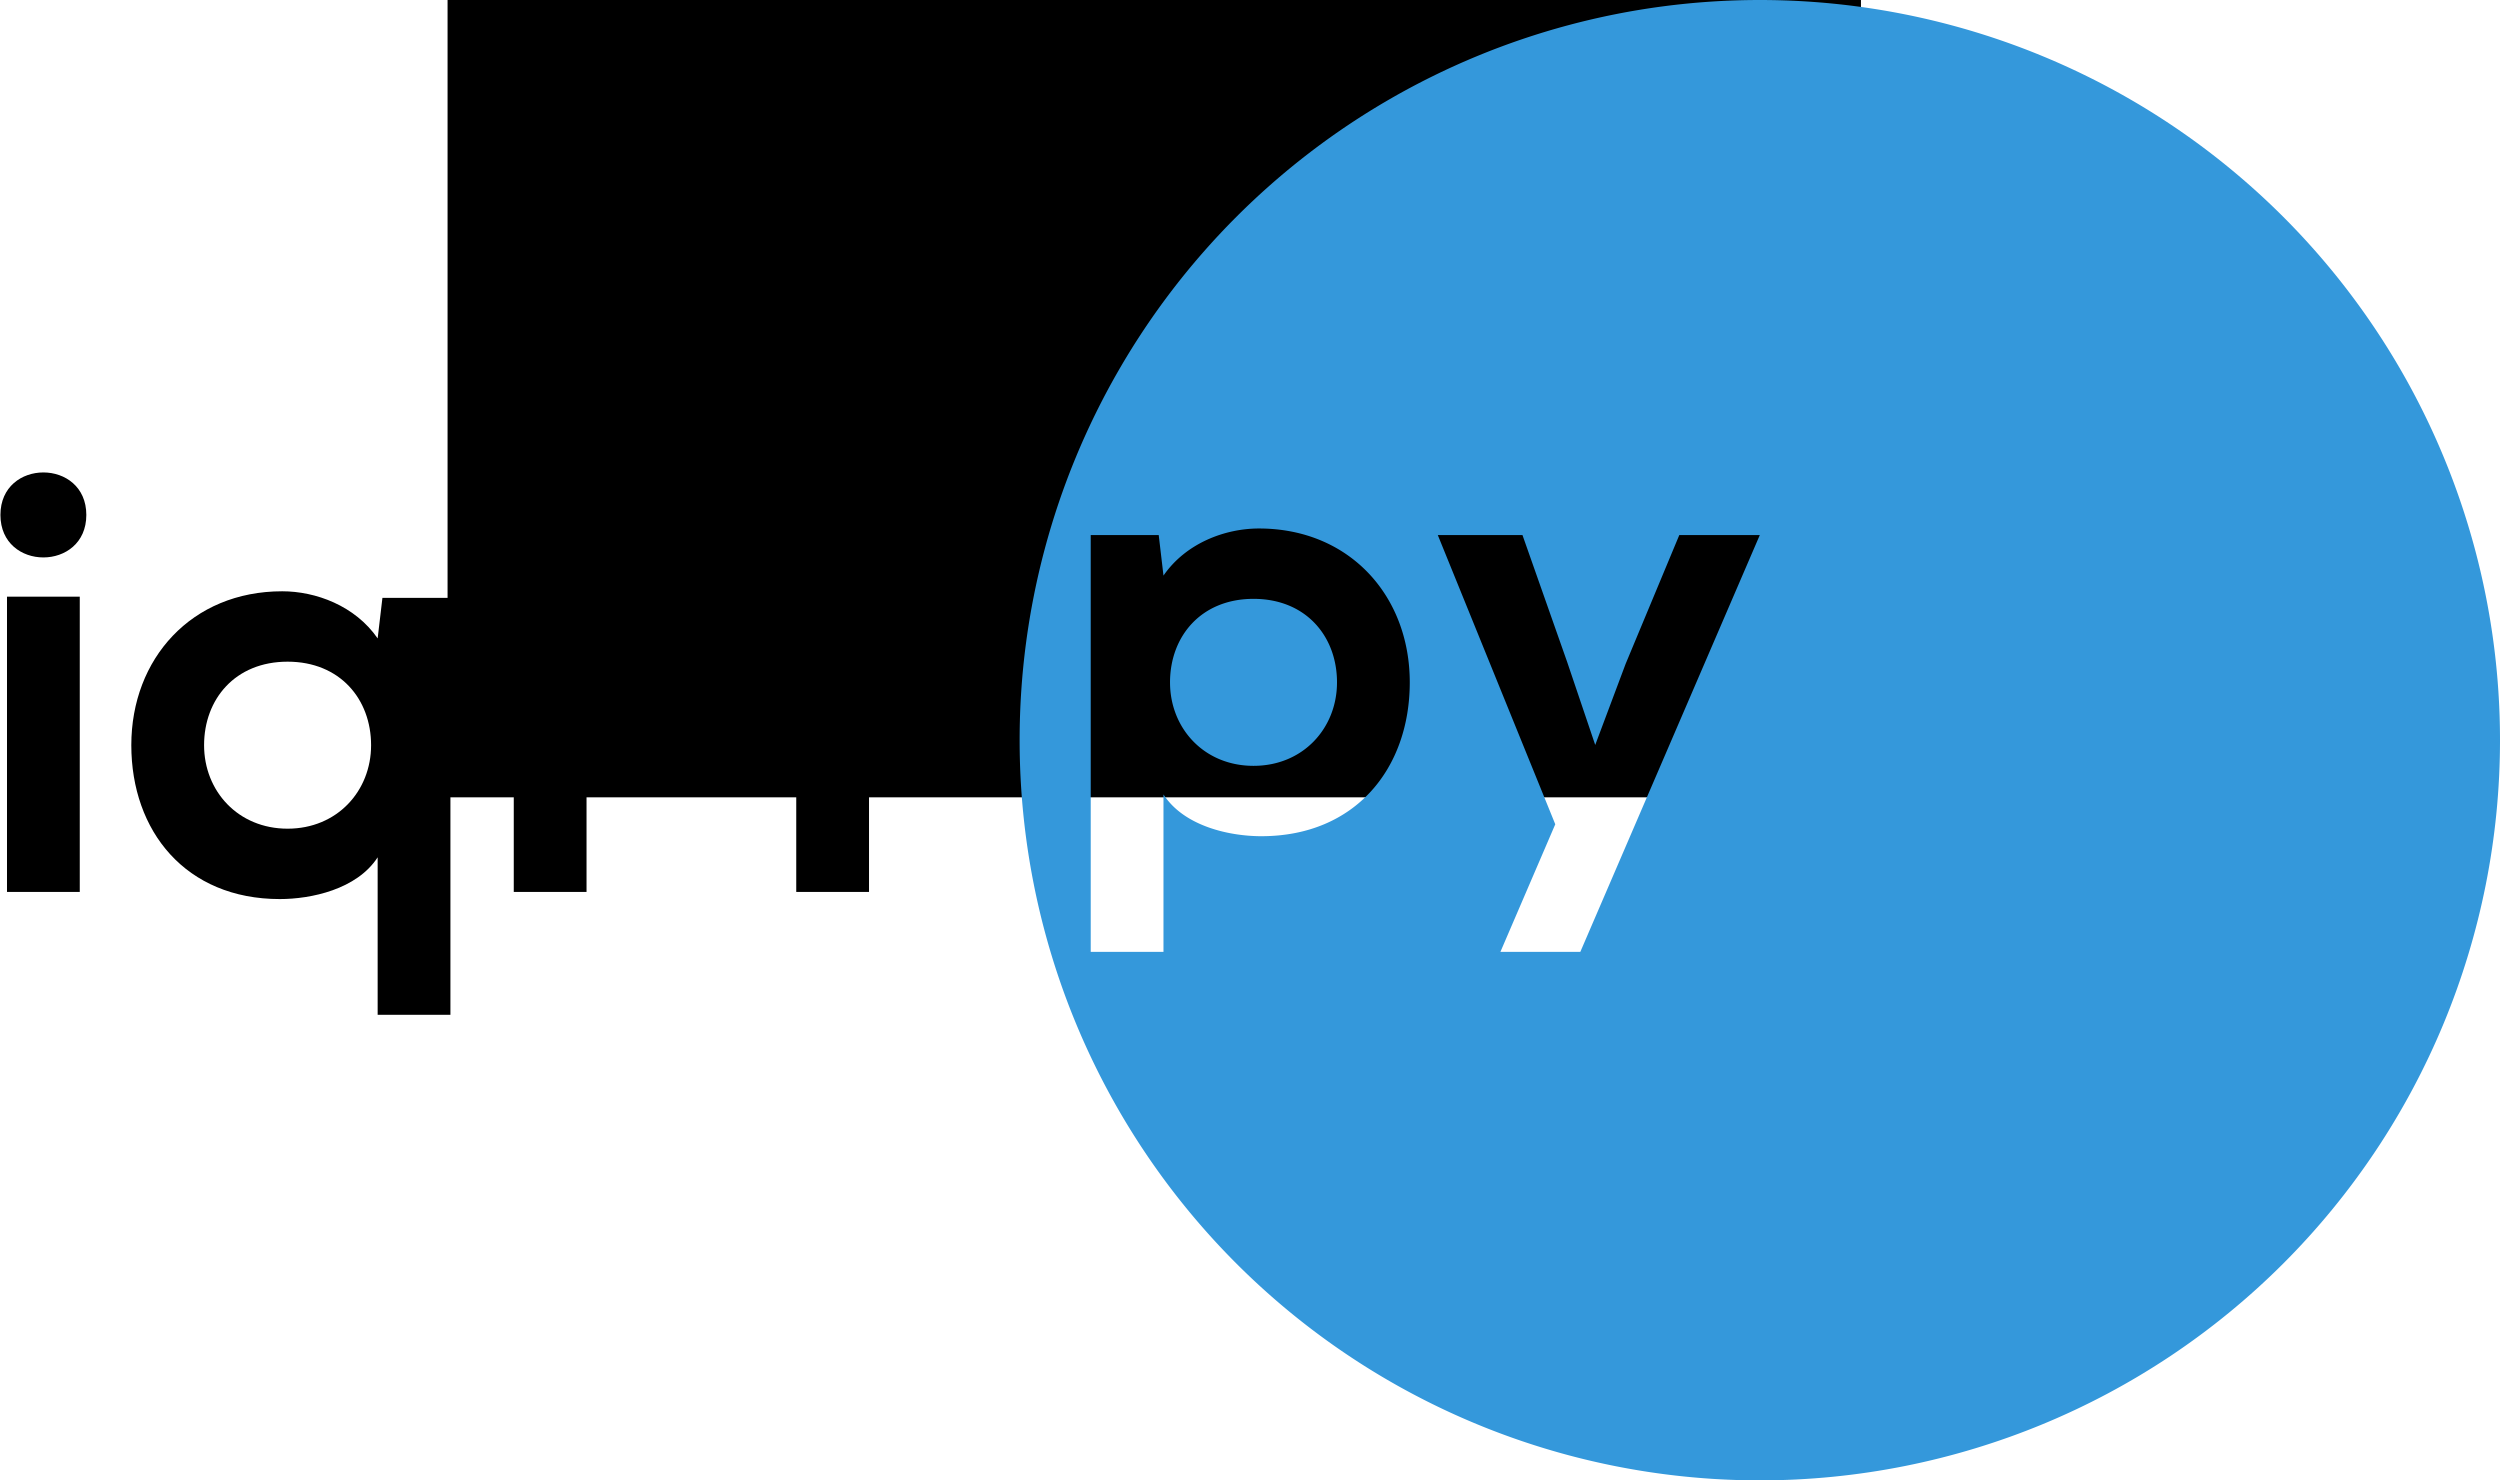 <?xml version="1.0" encoding="UTF-8" standalone="no"?>
<!-- Created with Inkscape (http://www.inkscape.org/) -->

<svg
   xmlns:dc="http://purl.org/dc/elements/1.1/"
   xmlns:cc="http://creativecommons.org/ns#"
   xmlns:rdf="http://www.w3.org/1999/02/22-rdf-syntax-ns#"
   xmlns:svg="http://www.w3.org/2000/svg"
   xmlns="http://www.w3.org/2000/svg"
   xmlns:sodipodi="http://sodipodi.sourceforge.net/DTD/sodipodi-0.dtd"
   xmlns:inkscape="http://www.inkscape.org/namespaces/inkscape"
   width="119.093mm"
   height="70.521mm"
   viewBox="0 0 421.983 249.877"
   id="svg2"
   version="1.1"
   inkscape:version="0.91 r13725"
   sodipodi:docname="logo.svg">
  <defs
     id="defs4" />
  <sodipodi:namedview
     id="base"
     pagecolor="#ffffff"
     bordercolor="#666666"
     borderopacity="1.0"
     inkscape:pageopacity="0.0"
     inkscape:pageshadow="2"
     inkscape:zoom="0.49497475"
     inkscape:cx="92.858055"
     inkscape:cy="286.70898"
     inkscape:document-units="px"
     inkscape:current-layer="layer1"
     showgrid="false"
     inkscape:window-width="1280"
     inkscape:window-height="962"
     inkscape:window-x="-8"
     inkscape:window-y="-8"
     inkscape:window-maximized="1"
     inkscape:snap-bbox="true"
     inkscape:bbox-paths="true"
     inkscape:bbox-nodes="true"
     inkscape:snap-bbox-edge-midpoints="true"
     inkscape:snap-bbox-midpoints="true"
     inkscape:snap-global="true"
     borderlayer="true"
     fit-margin-top="0"
     fit-margin-left="0"
     fit-margin-right="0"
     fit-margin-bottom="0" />
  <g
     inkscape:label="Vrstva 1"
     inkscape:groupmode="layer"
     id="layer1"
     style="display:inline"
     transform="translate(-198.74,-324.922)">
    <flowRoot
       xml:space="preserve"
       id="flowRoot4403"
       style="font-style:normal;font-variant:normal;font-weight:bold;font-stretch:normal;font-size:60px;line-height:125%;font-family:'Nexa Bold';-inkscape-font-specification:'Nexa Bold,  Bold';letter-spacing:0px;word-spacing:0px;fill:#000000;fill-opacity:1;stroke:none;stroke-width:1px;stroke-linecap:butt;stroke-linejoin:miter;stroke-opacity:1"><flowRegion
         id="flowRegion4405"><rect
           id="rect4407"
           width="238.571"
           height="179.286"
           x="274.286"
           y="280.219"
           style="font-style:normal;font-variant:normal;font-weight:bold;font-stretch:normal;font-family:'Nexa Bold';-inkscape-font-specification:'Nexa Bold,  Bold'" /></flowRegion><flowPara
         id="flowPara4409" /></flowRoot>    <g
       transform="matrix(1.678,0,0,1.678,-139.706,-186.209)"
       style="font-style:normal;font-variant:normal;font-weight:bold;font-stretch:normal;font-size:60px;line-height:125%;font-family:'Nexa Bold';-inkscape-font-specification:'Nexa Bold,  Bold';letter-spacing:0px;word-spacing:0px;fill:#000000;fill-opacity:1;stroke:none;stroke-width:1px;stroke-linecap:butt;stroke-linejoin:miter;stroke-opacity:1"
       id="flowRoot4411">
      <path
         d="m 209.72,364.626 0,29.7 -7.32,0 0,-29.7 7.32,0 z m -7.98,-8.22 c 0,5.7 8.64,5.7 8.64,0 0,-5.7 -8.64,-5.7 -8.64,0 z"
         id="path4501"
         inkscape:connector-curvature="0" />
      <path
         d="m 230.625,387.966 c -4.98,0 -8.4,-3.78 -8.4,-8.4 0,-4.62 3.12,-8.4 8.4,-8.4 5.28,0 8.4,3.78 8.4,8.4 0,4.62 -3.42,8.4 -8.4,8.4 z m 16.38,18.72 0,-41.94 -6.84,0 -0.48,4.08 c -2.28,-3.3 -6.24,-4.74 -9.6,-4.74 -9.12,0 -15.18,6.78 -15.18,15.48 0,8.64 5.46,15.48 14.94,15.48 3.12,0 7.74,-0.96 9.84,-4.2 l 0,15.84 7.32,0 z"
         id="path4503"
         inkscape:connector-curvature="0" />
      <path
         d="m 253.377,364.746 0,29.58 7.32,0 0,-15.6 c 0,-5.46 3.54,-7.5 7.38,-7.5 2.4,0 3.78,0.66 5.28,1.92 l 3.3,-6.36 c -1.62,-1.62 -4.56,-2.82 -7.62,-2.82 -3,0 -6.06,0.54 -8.34,4.2 l -0.54,-3.42 -6.78,0 z"
         id="path4505"
         inkscape:connector-curvature="0" />
      <path
         d="m 289.112,394.326 0,-22.74 8.7,0 0,-6.42 -8.7,0 0,-1.98 c 0,-3.6 1.92,-5.28 4.44,-5.28 1.5,0 2.94,0.54 4.5,1.56 l 2.7,-5.46 c -2.4,-1.56 -5.1,-2.4 -7.68,-2.4 -5.94,0 -11.28,3.66 -11.28,11.58 l 0,1.98 -5.52,0 0,6.42 5.52,0 0,22.74 7.32,0 z"
         id="path4507"
         inkscape:connector-curvature="0" />
    </g>
    <path
       style="opacity:1;fill:#3498db;fill-opacity:1;stroke:none;stroke-width:3;stroke-linecap:butt;stroke-linejoin:miter;stroke-miterlimit:5;stroke-dasharray:none;stroke-dashoffset:0;stroke-opacity:1"
       d="M 495.785,324.922 A 124.938,124.938 0 0 0 370.846,449.861 124.938,124.938 0 0 0 495.785,574.799 124.938,124.938 0 0 0 620.723,449.861 124.938,124.938 0 0 0 495.785,324.922 Z m -84.553,89.205 c 15.3,0 25.467,11.373 25.467,25.969 0,14.495 -9.16,25.971 -25.064,25.971 -5.234,0 -12.985,-1.611 -16.508,-7.047 l 0,26.574 -12.281,0 0,-70.359 11.477,0 0.805,6.844 c 3.825,-5.536 10.469,-7.951 16.105,-7.951 z m 30.197,1.107 14.293,0 7.549,21.439 4.732,13.992 5.133,-13.689 9.059,-21.742 13.59,0 -30.299,70.359 -13.488,0 9.262,-21.541 -19.83,-48.818 z m -31.104,10.77 c -8.858,0 -14.092,6.341 -14.092,14.092 -10e-6,7.751 5.737,14.094 14.092,14.094 8.355,0 14.092,-6.343 14.092,-14.094 0,-7.751 -5.234,-14.092 -14.092,-14.092 z"
       id="path4419"
       inkscape:connector-curvature="0" />
    <flowRoot
       xml:space="preserve"
       id="flowRoot4421"
       style="font-style:normal;font-weight:normal;font-size:60px;line-height:125%;font-family:sans-serif;letter-spacing:0px;word-spacing:0px;fill:#000000;fill-opacity:1;stroke:none;stroke-width:1px;stroke-linecap:butt;stroke-linejoin:miter;stroke-opacity:1"><flowRegion
         id="flowRegion4423"><rect
           id="rect4425"
           width="250"
           height="191.429"
           x="97.143"
           y="676.648" /></flowRegion><flowPara
         id="flowPara4427" /></flowRoot>  </g>
</svg>
